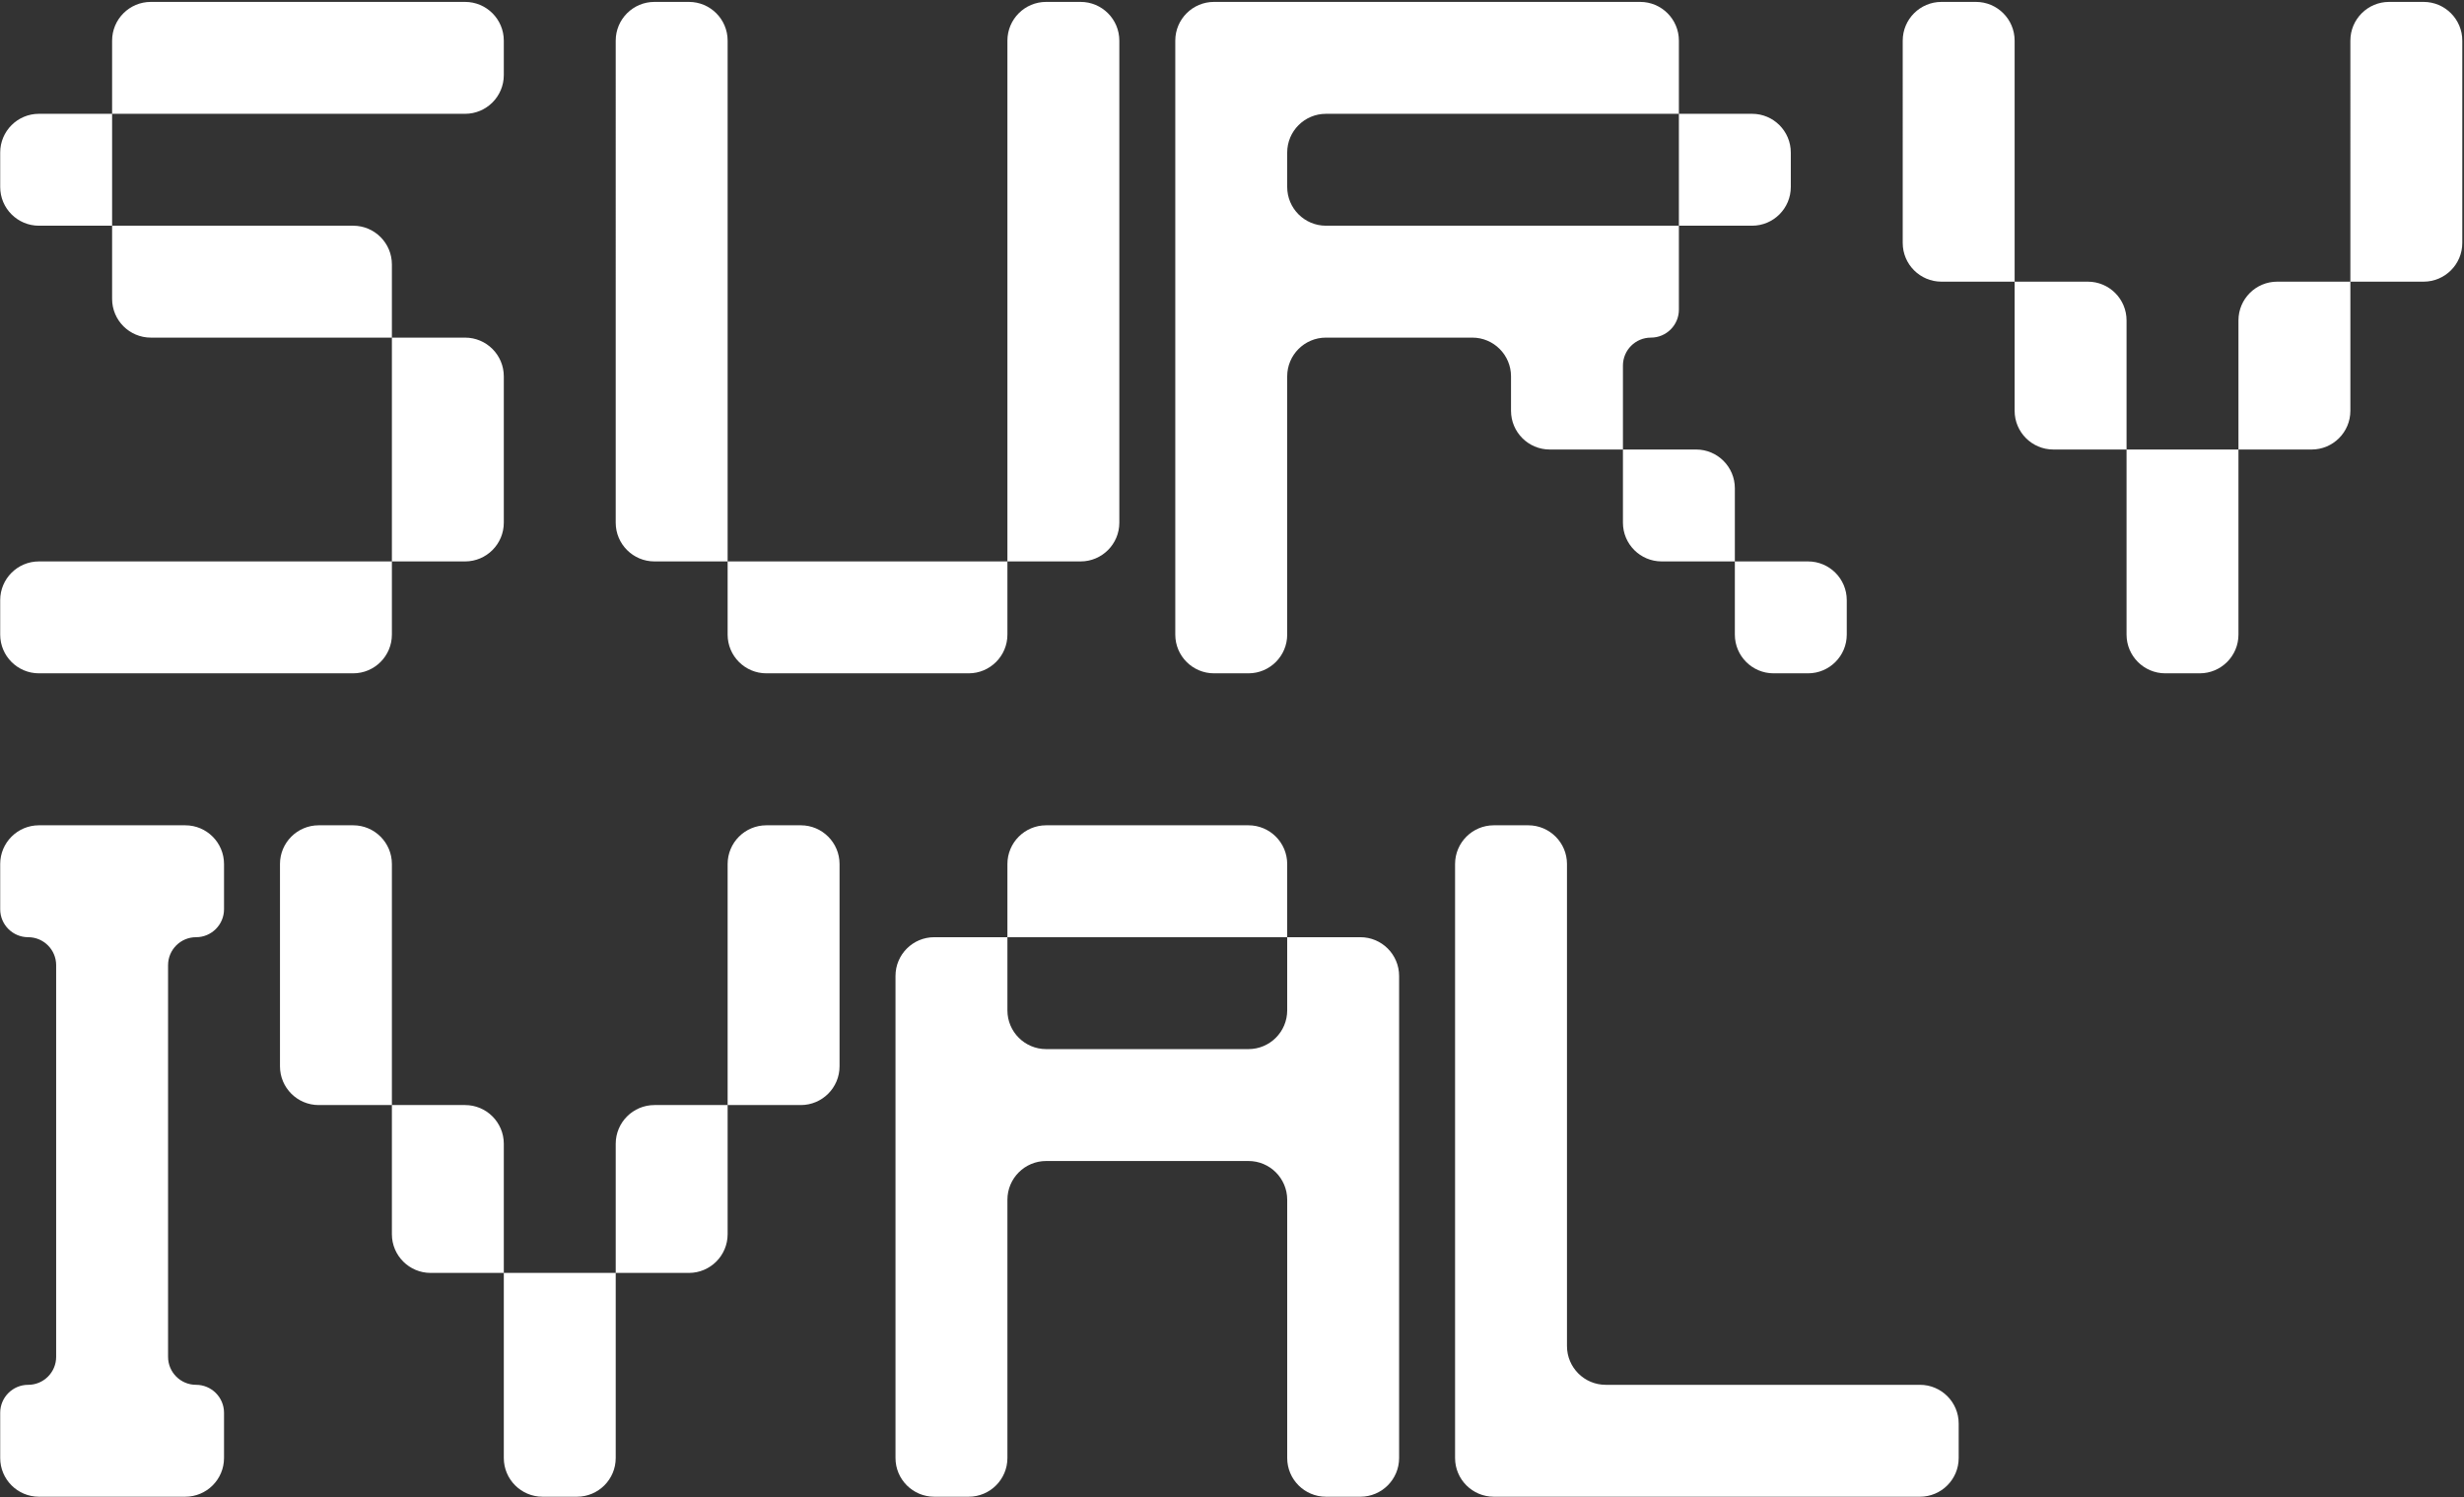 <svg xmlns='http://www.w3.org/2000/svg' width='1272' height='773' fill='none' viewBox='0 0 1272 773'><rect x="0" y="0" width="1272" height="773" fill="#333333" stroke="none"/><path fill='#fff' d='M20.1 347.623c-11.045 0-20-8.954-20-20v-17.774c0-11.045 8.955-20 20-20h182.208v37.774c0 11.046-8.955 20-20 20H20.101Zm182.208-57.774V174.303h37.773c11.046 0 20 8.954 20 20v75.546c0 11.046-8.954 20-20 20h-37.773Zm0-115.546H77.874c-11.046 0-20-8.955-20-20v-37.774h124.434c11.045 0 20 8.955 20 20v37.774ZM57.874 116.529H20.101c-11.046 0-20-8.954-20-20V78.756c0-11.046 8.954-20 20-20h37.773v57.773Zm0-57.773V20.982c0-11.045 8.954-20 20-20h162.207c11.046 0 20 8.955 20 20v17.774c0 11.045-8.954 20-20 20H57.874ZM395.628 347.623c-11.046 0-20-8.954-20-20v-37.774h144.433v37.774c0 11.046-8.954 20-20 20H395.628Zm124.433-57.774V20.982c0-11.045 8.954-20 20-20h17.774c11.045 0 20 8.955 20 20V269.85c0 11.046-8.955 20-20 20h-37.774Zm-144.433 0h-37.774c-11.046 0-20-8.954-20-20V20.982c0-11.045 8.954-20 20-20h17.774c11.045 0 20 8.955 20 20V289.85ZM915.588 347.623c-11.045 0-20-8.954-20-20v-37.774h37.774c11.045 0 20 8.955 20 20v17.774c0 11.046-8.955 20-20 20h-17.774Zm-288.867 0c-11.046 0-20-8.954-20-20V20.983c0-11.046 8.954-20 20-20h219.981c11.045 0 20 8.954 20 20v37.773h37.773c11.046 0 20 8.954 20 20v17.773c0 11.046-8.954 20-20 20h-37.773V58.756H684.495c-11.046 0-20 8.954-20 20v17.773c0 11.046 8.954 20 20 20h182.207v43.33c0 7.977-6.467 14.444-14.444 14.444-7.977 0-14.443 6.466-14.443 14.443v43.33h37.773c11.046 0 20 8.954 20 20v37.773h-37.773c-11.046 0-20-8.954-20-20v-37.773h-37.774c-11.045 0-20-8.954-20-20v-17.773c0-11.046-8.954-20-20-20h-75.546c-11.046 0-20 8.954-20 20v133.32c0 11.046-8.955 20-20 20h-17.774ZM1117.8 347.623c-11.05 0-20-8.954-20-20v-95.547h57.77v95.547c0 11.046-8.96 20-20 20h-17.77Zm37.77-115.547v-66.66c0-11.046 8.95-20 20-20h37.77v66.66c0 11.046-8.95 20-20 20h-37.77Zm-57.77 0h-37.78c-11.04 0-20-8.954-20-20v-66.66h37.78c11.04 0 20 8.954 20 20v66.66Zm115.54-86.66V20.982c0-11.045 8.96-20 20-20h17.78c11.04 0 20 8.955 20 20v104.434c0 11.046-8.96 20-20 20h-37.78Zm-173.32 0h-37.77c-11.047 0-20.002-8.954-20.002-20V20.982c0-11.045 8.955-20 20.002-20h17.77c11.05 0 20 8.955 20 20v124.434ZM20.102 772.724c-11.046 0-20-8.955-20-20v-23.33c0-7.977 6.466-14.444 14.443-14.444 7.977 0 14.443-6.466 14.443-14.443V498.3c0-7.977-6.466-14.443-14.443-14.443-7.977 0-14.443-6.467-14.443-14.444v-23.33c0-11.045 8.954-20 20-20h75.546c11.046 0 20 8.955 20 20v23.33c0 7.977-6.466 14.444-14.443 14.444-7.977 0-14.443 6.466-14.443 14.443v202.207c0 7.977 6.466 14.443 14.443 14.443 7.977 0 14.443 6.467 14.443 14.444v23.33c0 11.045-8.954 20-20 20H20.102ZM280.082 772.724c-11.046 0-20-8.955-20-20v-95.547h57.773v95.547c0 11.045-8.954 20-20 20h-17.773Zm37.773-115.547v-66.66c0-11.046 8.955-20 20-20h37.774v66.66c0 11.046-8.955 20-20 20h-37.774Zm-57.773 0h-37.774c-11.045 0-20-8.954-20-20v-66.66h37.774c11.046 0 20 8.954 20 20v66.66Zm115.547-86.66V446.083c0-11.045 8.954-20 20-20h17.773c11.046 0 20 8.955 20 20v104.434c0 11.045-8.954 20-20 20h-37.773Zm-173.321 0h-37.773c-11.046 0-20-8.955-20-20V446.083c0-11.045 8.954-20 20-20h17.773c11.046 0 20 8.955 20 20v124.434ZM684.496 772.724c-11.046 0-20-8.955-20-20V619.403c0-11.045-8.955-20-20-20H540.062c-11.046 0-20 8.955-20 20v133.321c0 11.045-8.954 20-20 20h-17.773c-11.046 0-20-8.955-20-20V503.857c0-11.046 8.954-20 20-20h37.773v37.773c0 11.046 8.955 20 20 20h104.434c11.045 0 20-8.954 20-20v-37.773h37.773c11.046 0 20 8.954 20 20v248.867c0 11.045-8.954 20-20 20h-17.773Zm-20-288.867H520.062v-37.774c0-11.045 8.955-20 20-20h104.434c11.045 0 20 8.955 20 20v37.774ZM771.156 772.724c-11.046 0-20-8.955-20-20V446.083c0-11.045 8.954-20 20-20h17.773c11.046 0 20 8.955 20 20V694.95c0 11.046 8.955 20 20 20h162.207c11.044 0 20.004 8.955 20.004 20v17.774c0 11.045-8.96 20-20.004 20h-219.98Z'/></svg>